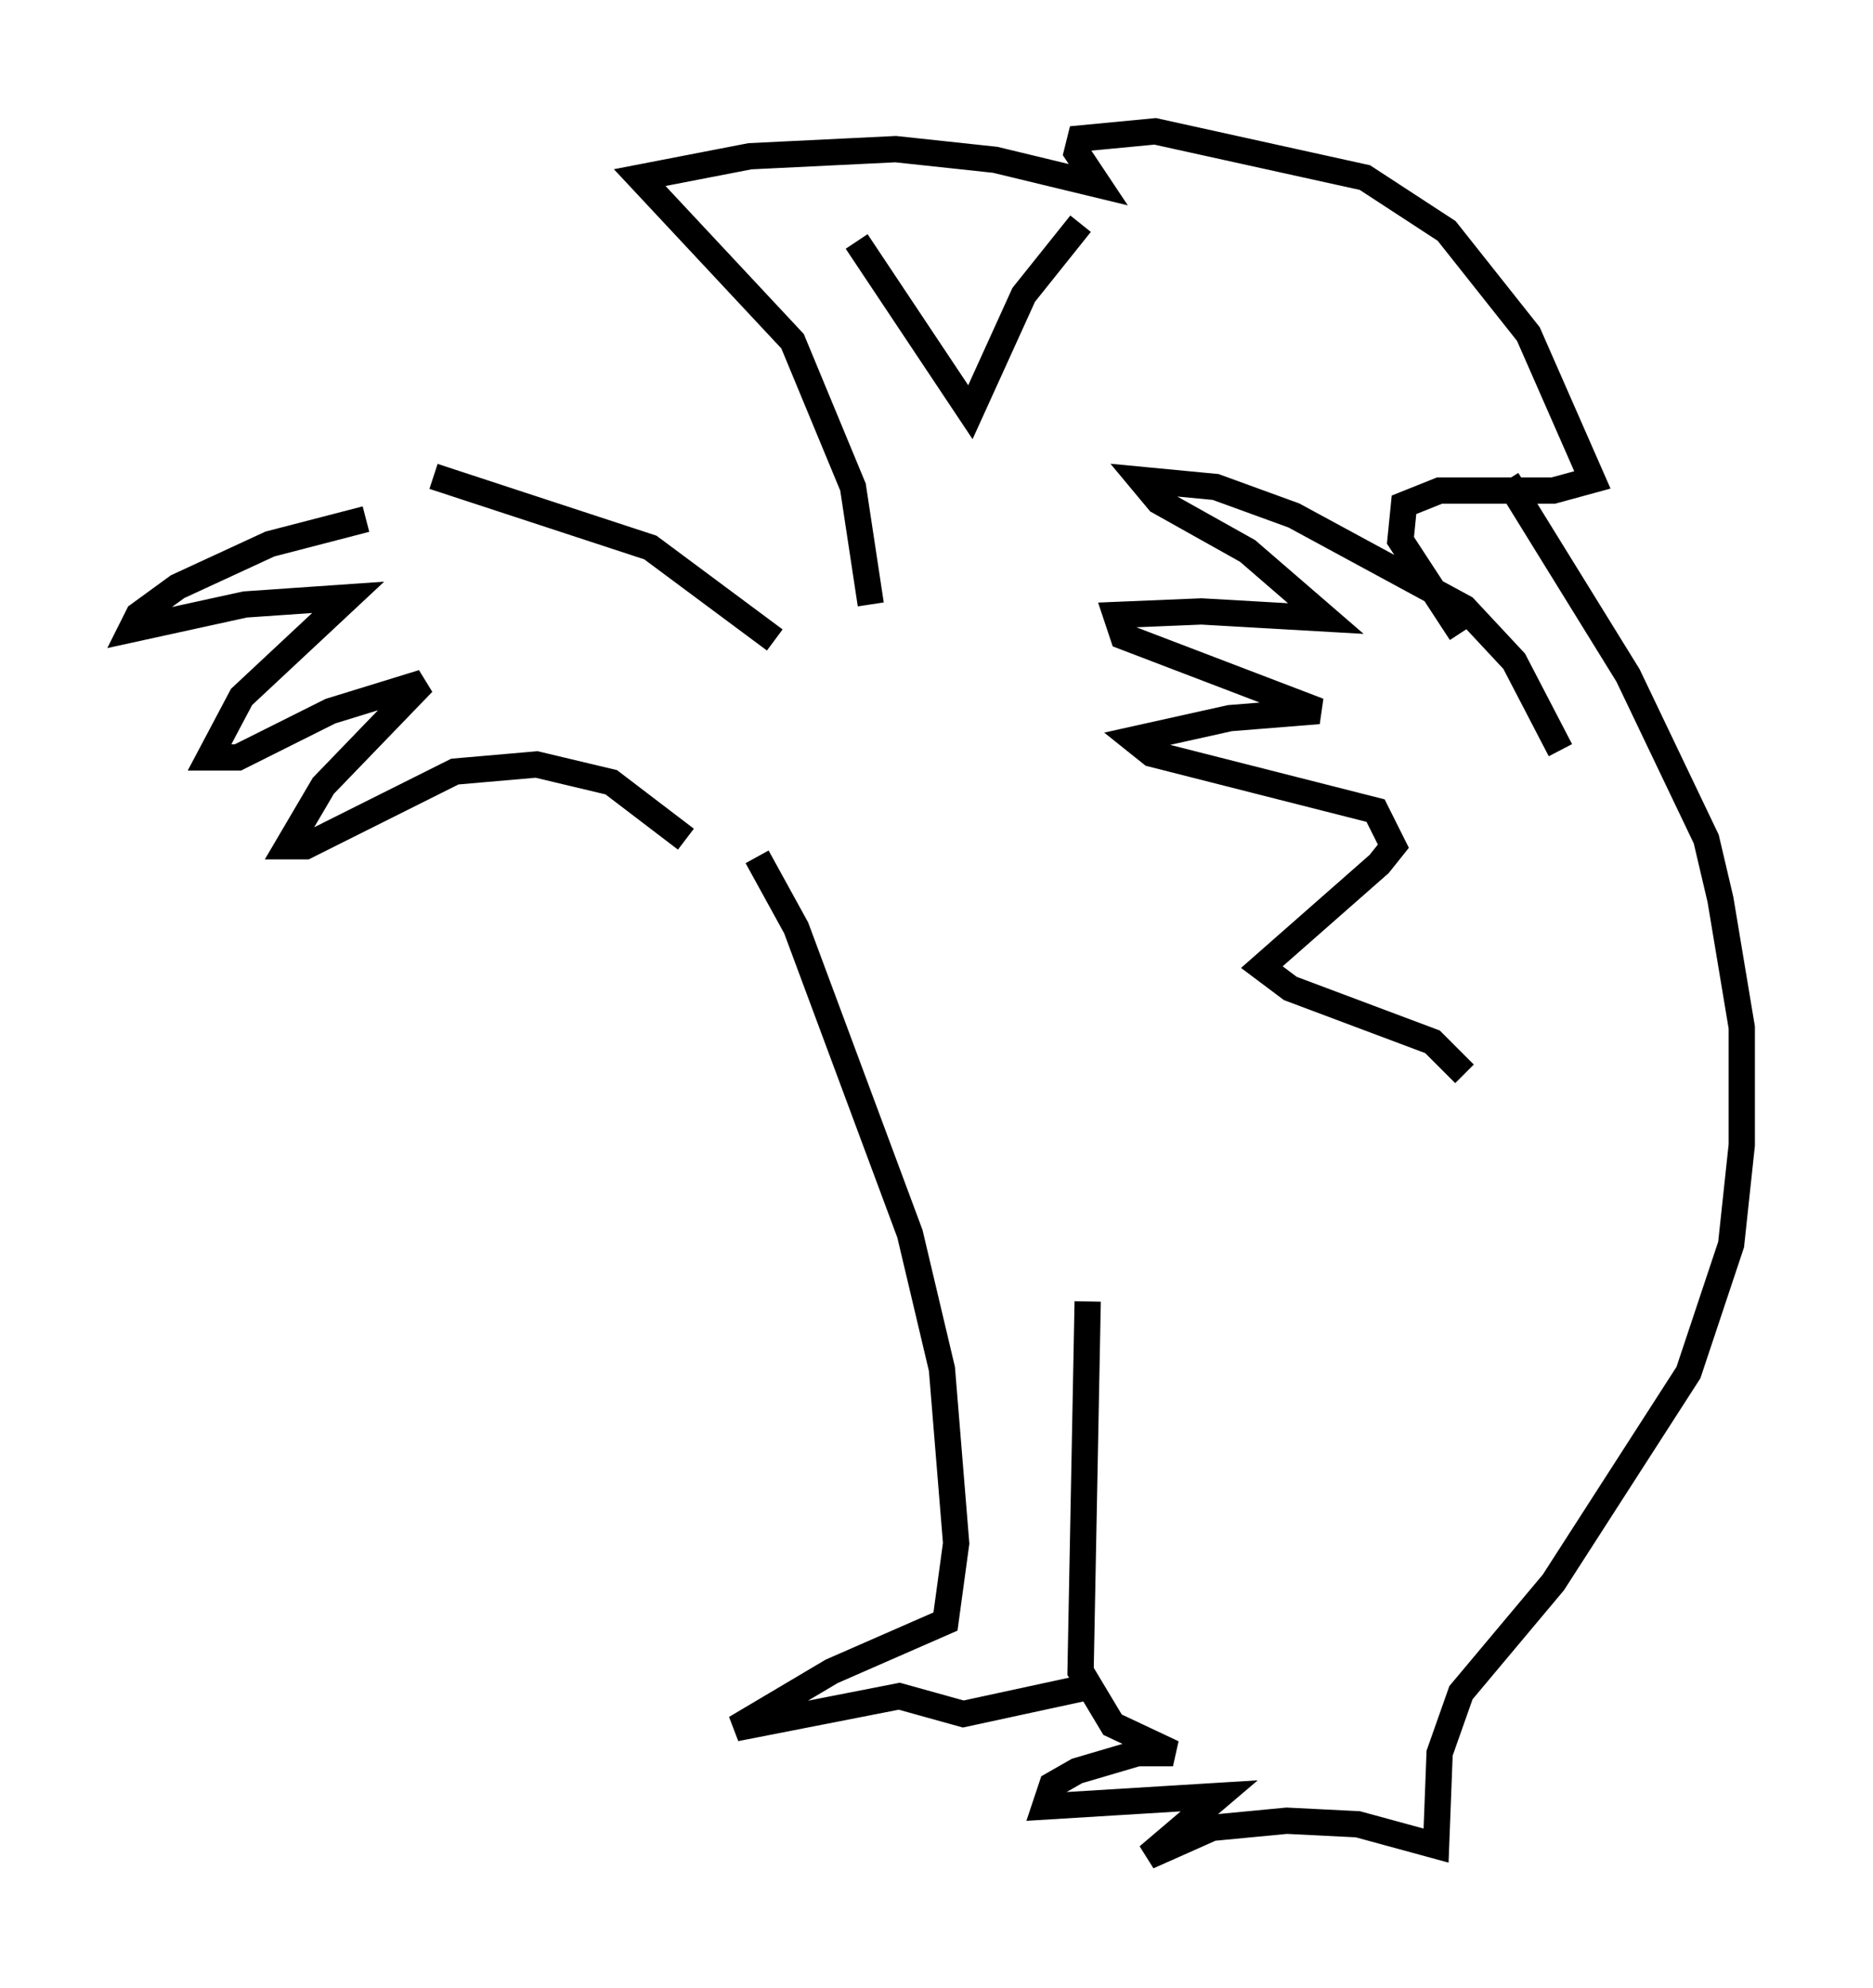 <?xml version="1.0" encoding="utf-8" ?>
<svg baseProfile="full" height="75.629" version="1.1" width="71.298" xmlns="http://www.w3.org/2000/svg" xmlns:ev="http://www.w3.org/2001/xml-events" xmlns:xlink="http://www.w3.org/1999/xlink"><defs /><rect fill="white" height="75.629" width="71.298" x="0" y="0" /><path d="M16.096, 20.02 m-2.165, -0.271 l-3.654, 0.947 -3.518, 1.624 l-1.488, 1.083 -0.271, 0.541 l4.33, -0.947 3.924, -0.271 l-4.059, 3.789 -1.218, 2.3 l1.083, 0.0 3.518, -1.759 l3.518, -1.083 -3.789, 3.924 l-1.353, 2.3 0.677, 0.0 l5.683, -2.842 3.112, -0.271 l2.842, 0.677 2.842, 2.165 m-9.607, -13.802 l8.254, 2.706 4.736, 3.518 m3.654, -1.353 l-0.677, -4.465 -2.3, -5.548 l-5.819, -6.225 4.195, -0.812 l5.548, -0.271 3.789, 0.406 l3.924, 0.947 -0.812, -1.218 l0.135, -0.541 2.842, -0.271 l7.984, 1.759 3.112, 2.03 l3.112, 3.924 2.436, 5.548 l-1.488, 0.406 -4.33, 0.0 l-1.353, 0.541 -0.135, 1.353 l2.3, 3.518 m3.789, 4.465 l-1.759, -3.383 -1.894, -2.03 l-6.495, -3.518 -2.977, -1.083 l-2.842, -0.271 0.677, 0.812 l3.383, 1.894 2.977, 2.571 l-4.736, -0.271 -3.248, 0.135 l0.271, 0.812 7.442, 2.842 l-3.383, 0.271 -3.654, 0.812 l0.677, 0.541 8.525, 2.165 l0.677, 1.353 -0.541, 0.677 l-4.465, 3.924 1.083, 0.812 l5.413, 2.03 1.218, 1.218 m1.624, -22.598 l4.601, 7.442 2.977, 6.225 l0.541, 2.3 0.812, 4.871 l0.0, 4.465 -0.406, 3.789 l-1.624, 4.871 -5.142, 7.984 l-3.518, 4.195 -0.812, 2.3 l-0.135, 3.518 -2.977, -0.812 l-2.706, -0.135 -2.842, 0.271 l-2.436, 1.083 2.706, -2.3 l-6.631, 0.406 0.271, -0.812 l0.947, -0.541 2.3, -0.677 l1.353, 0.0 -2.3, -1.083 l-1.218, -2.03 0.271, -14.073 m-12.584, -16.915 l1.488, 2.706 4.33, 11.637 l1.218, 5.142 0.541, 6.631 l-0.406, 2.977 -4.33, 1.894 l-3.654, 2.165 6.225, -1.218 l2.436, 0.677 5.007, -1.083 m-9.066, -54.939 l4.33, 6.495 2.03, -4.465 l2.165, -2.706 " fill="none" stroke="black" stroke-width="1" /></svg>
